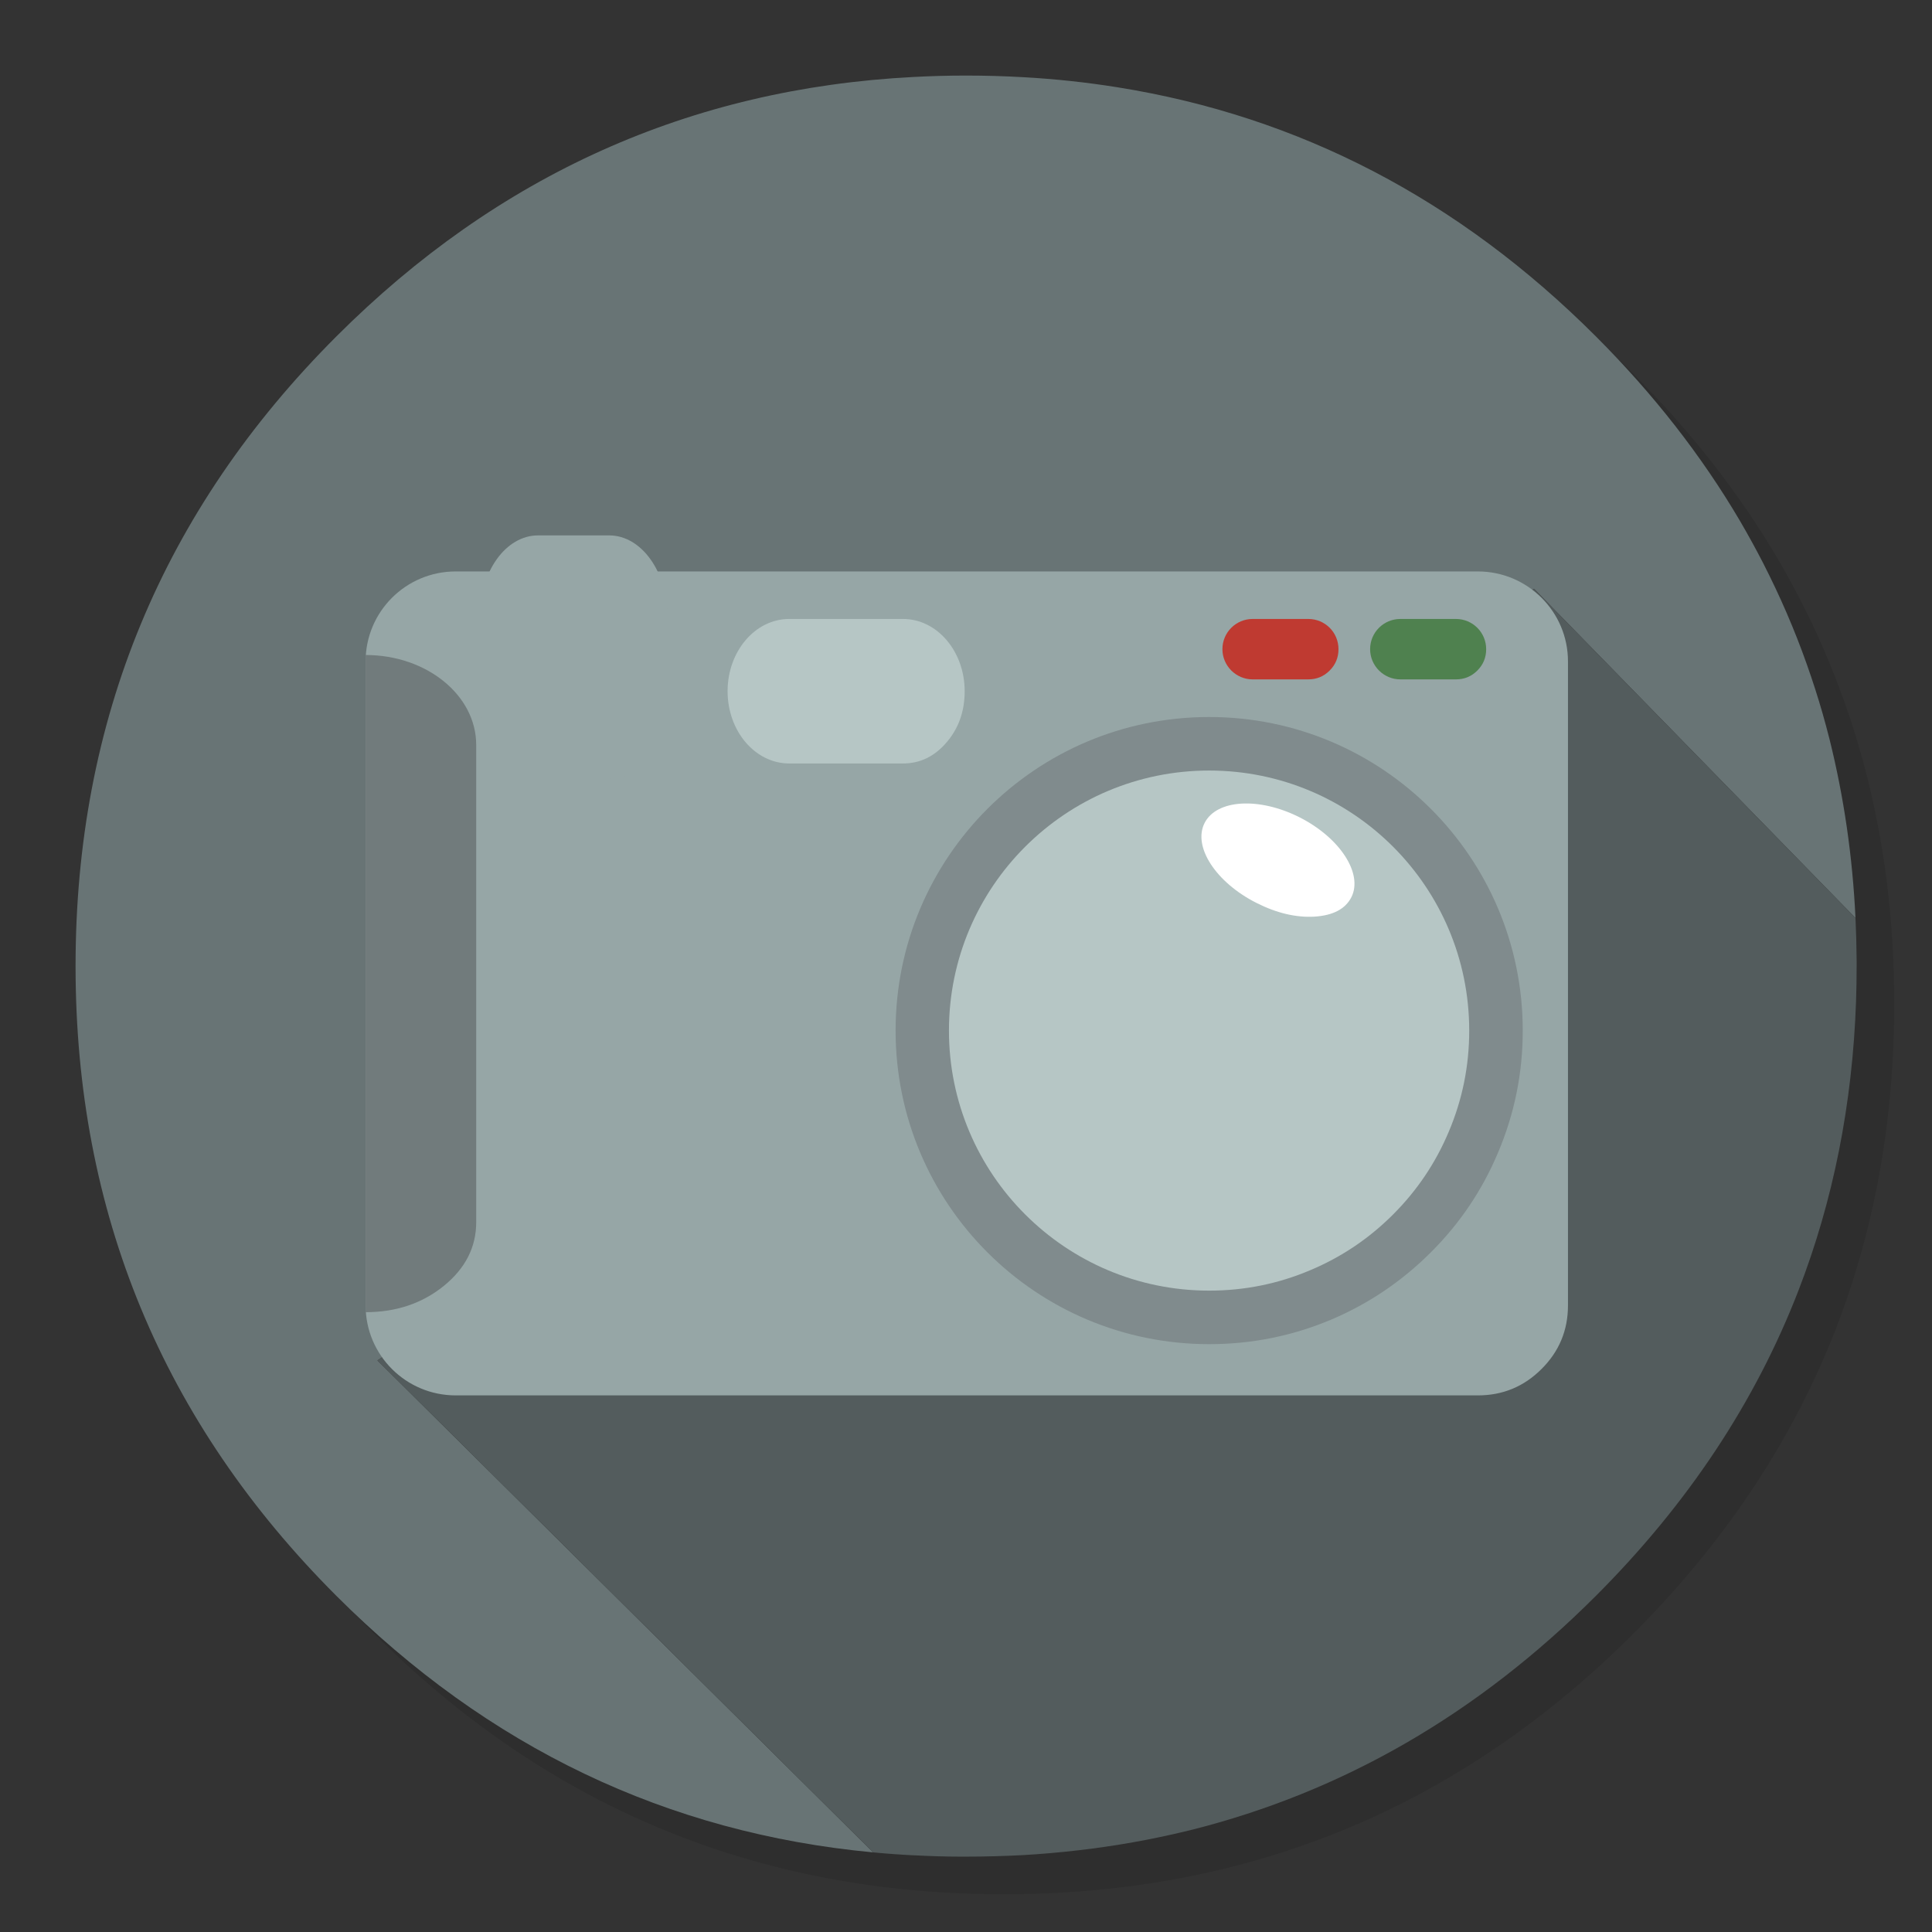 <?xml version="1.0" encoding="utf-8"?>
<!-- Generator: flash2svg, http://dissentgraphics.com/tools/flash2svg -->
<svg xmlns:xlink="http://www.w3.org/1999/xlink" id="APP-alt" image-rendering="optimizeSpeed" baseProfile="basic" version="1.1" style="background-color:#ffffff" x="0px" y="0px" width="1024px" height="1024px" viewBox="0 0 1024 1024" enable-background="new 0 0 1024 1024" xmlns="http://www.w3.org/2000/svg">
  <rect x="0" y="0" width="1024" height="1024" fill="#333333" stroke="none"/>
  <defs transform="matrix(1 0 0 1 0 0) "/>
  <g id="shadow">
    <g id="shape">
      <path id="path" fill="#000000" fill-opacity="0.098" d="M969.65,351.3 Q961.05,330.45 950.25,310.45 C946.2,302.9 941.9,295.4 937.35,288.05 917.8,256.35 893.95,226.4 865.8,198.25 773.65,106.1 662.35,60 532,60 401.65,60 290.4,106.1 198.25,198.25 106.1,290.4 60,401.65 60,532 60,662.35 106.1,773.65 198.25,865.8 290.4,957.95 401.65,1004 532,1004 662.35,1004 773.65,957.95 865.8,865.8 916.55,815 953.35,758.4 976.15,696.05 994.7,645.2 1004,590.55 1004,532 1004,487.1 998.55,444.45 987.6,404.05 986.35,399.5 985.05,394.95 983.7,390.45 979.6,377.15 974.9,364.1 969.65,351.3z"/>
    </g>
  </g>
  <g id="bg">
    <g id="shape2">
      <path id="path1" fill="#687475" fill-opacity="1" d="M966.1,378.45 C963.6,369.7 960.75,360.85 957.65,352.1 951.2,333.85 943.5,316.05 934.5,298.45 930.7,291.05 926.55,283.5 922.2,276.05 901.9,241.55 876.4,208.85 845.85,178.3 773.25,105.7 688.7,61.65 592.2,46.25 575.95,43.65 559.4,41.85 542.15,40.9 532.45,40.35 522.3,40.05 512.05,40.05 502.7,40.05 493.45,40.3 484.15,40.8 365.8,46.9 263.85,92.75 178.3,178.3 Q40.05,316.55 40.05,512.05 C40.05,642.4 86.15,753.7 178.3,845.85 258.75,926.25 353.7,971.6 462.8,981.8 L462.775,981.775 L200.05,721.05 813.05,312.05 983.45,486.575 L983.45,486.6 C981.9,454.1 977.35,422.65 969.75,392.05 968.65,387.7 967.4,383.05 966.1,378.45z"/>
      <path id="path2" fill="#535C5D" fill-opacity="1" d="M984.05,510.05 C984.05,509.7 984.05,509.4 984.05,509.05 984,501.55 983.8,494.1 983.45,486.6 L983.45,486.575 L813.05,312.05 200.05,721.05 462.775,981.775 L462.8,981.8 C470.1,982.5 477.1,983 484.15,983.35 484.3,983.35 484.4,983.35 484.55,983.35 493.05,983.8 501.15,984.05 509.05,984.05 510.25,984.05 511.15,984.05 512.05,984.05 522.35,984.05 532.55,983.75 542.15,983.25 544.65,983.1 546.9,982.95 549.1,982.8 569.3,981.35 589,978.75 607.8,975.1 615.75,973.55 623.6,971.8 631.2,969.95 712,949.65 783.35,908.35 845.85,845.85 894.45,797.25 930.25,743.35 953.2,684.05 971.65,636.4 981.85,585.25 983.75,530.55 983.95,524.5 984.05,518.3 984.05,512.05 984.05,511.4 984.05,510.7 984.05,510.05z"/>
    </g>
  </g>
  <g id="Calque.__201">
    <g id="group">
      <g id="drawingObject">
        <path id="path3" fill="#96A6A6" fill-opacity="1" d="M831.057,350.535 C831.057,324.224 809.614,302.876 783.303,302.876 L241.537,302.876 C215.132,302.876 193.783,324.224 193.783,350.535 L193.783,691.925 C193.783,718.236 215.132,739.585 241.537,739.585 L783.303,739.585 Q803.06,739.585 817.012,725.633 831.057,711.682 831.057,691.925 L831.057,350.535z"/>
      </g>
      <g id="drawingObject1">
        <path id="path4" fill="#808B8D" fill-opacity="1" d="M640.886,380.03 C549.031,380.03 474.686,454.469 474.686,546.231 474.686,638.086 549.031,712.431 640.886,712.431 Q674.688,712.431 705.587,699.416 735.363,686.775 758.397,663.741 781.431,640.801 793.978,610.932 807.086,580.032 807.086,546.231 C807.086,454.469 732.647,380.03 640.886,380.03z"/>
      </g>
      <g id="drawingObject2">
        <path id="path5" fill="#B6C6C5" fill-opacity="1" d="M778.715,546.231 C778.715,470.106 717.01,408.401 640.886,408.401 564.761,408.401 502.963,470.106 502.963,546.231 502.963,622.355 564.761,684.06 640.886,684.06 Q668.976,684.06 694.538,673.198 719.258,662.805 738.359,643.704 757.46,624.602 767.854,599.883 778.715,574.321 778.715,546.231z"/>
      </g>
      <g id="drawingObject3">
        <path id="path6" fill="#96A6A6" fill-opacity="1" d="M353.71,326.565 C353.71,302.876 339.853,283.774 322.905,283.774 L285.17,283.774 C268.129,283.774 254.365,302.876 254.365,326.565 L254.365,370.011 C254.365,393.607 268.129,412.802 285.17,412.802 L322.905,412.802 Q335.639,412.802 344.628,400.255 353.71,387.708 353.71,370.011 L353.71,326.565z"/>
      </g>
      <g id="drawingObject4">
        <path id="path7" fill="#B6C6C5" fill-opacity="1" d="M418.318,328.063 C400.246,328.063 385.64,345.198 385.64,366.36 385.64,387.521 400.246,404.656 418.318,404.656 L478.618,404.656 Q492.195,404.656 501.746,393.42 511.296,382.277 511.296,366.36 C511.296,345.198 496.69,328.063 478.618,328.063 L418.318,328.063z"/>
      </g>
      <g id="drawingObject5">
        <path id="path8" fill="#FFFFFF" fill-opacity="1" d="M716.261,475.537 C722.535,463.084 710.269,444.076 688.827,433.214 667.384,422.353 644.819,423.664 638.451,436.211 632.084,448.758 644.444,467.672 665.886,478.533 Q681.991,486.679 696.692,485.837 711.486,484.9 716.261,475.537z"/>
      </g>
      <g id="drawingObject6">
        <path id="path9" fill="#717B7C" fill-opacity="1" d="M252.398,394.824 C252.398,368.513 226.181,347.165 193.783,347.165 L193.783,695.483 Q218.035,695.483 235.263,681.532 252.398,667.58 252.398,647.823 L252.398,394.824z"/>
      </g>
      <g id="drawingObject7">
        <path id="path10" fill="#4F814F" fill-opacity="1" d="M742.198,328.063 C733.396,328.063 726.187,335.179 726.187,344.075 726.187,352.876 733.396,360.086 742.198,360.086 L771.693,360.086 Q778.341,360.086 783.022,355.404 787.704,350.723 787.704,344.075 C787.704,335.179 780.494,328.063 771.693,328.063 L742.198,328.063z"/>
      </g>
      <g id="drawingObject8">
        <path id="path11" fill="#BF3A31" fill-opacity="1" d="M663.92,328.063 C655.118,328.063 647.909,335.179 647.909,344.075 647.909,352.876 655.118,360.086 663.92,360.086 L693.415,360.086 Q700.063,360.086 704.744,355.404 709.426,350.723 709.426,344.075 C709.426,335.179 702.31,328.063 693.415,328.063 L663.92,328.063z"/>
      </g>
    </g>
  </g>
</svg>